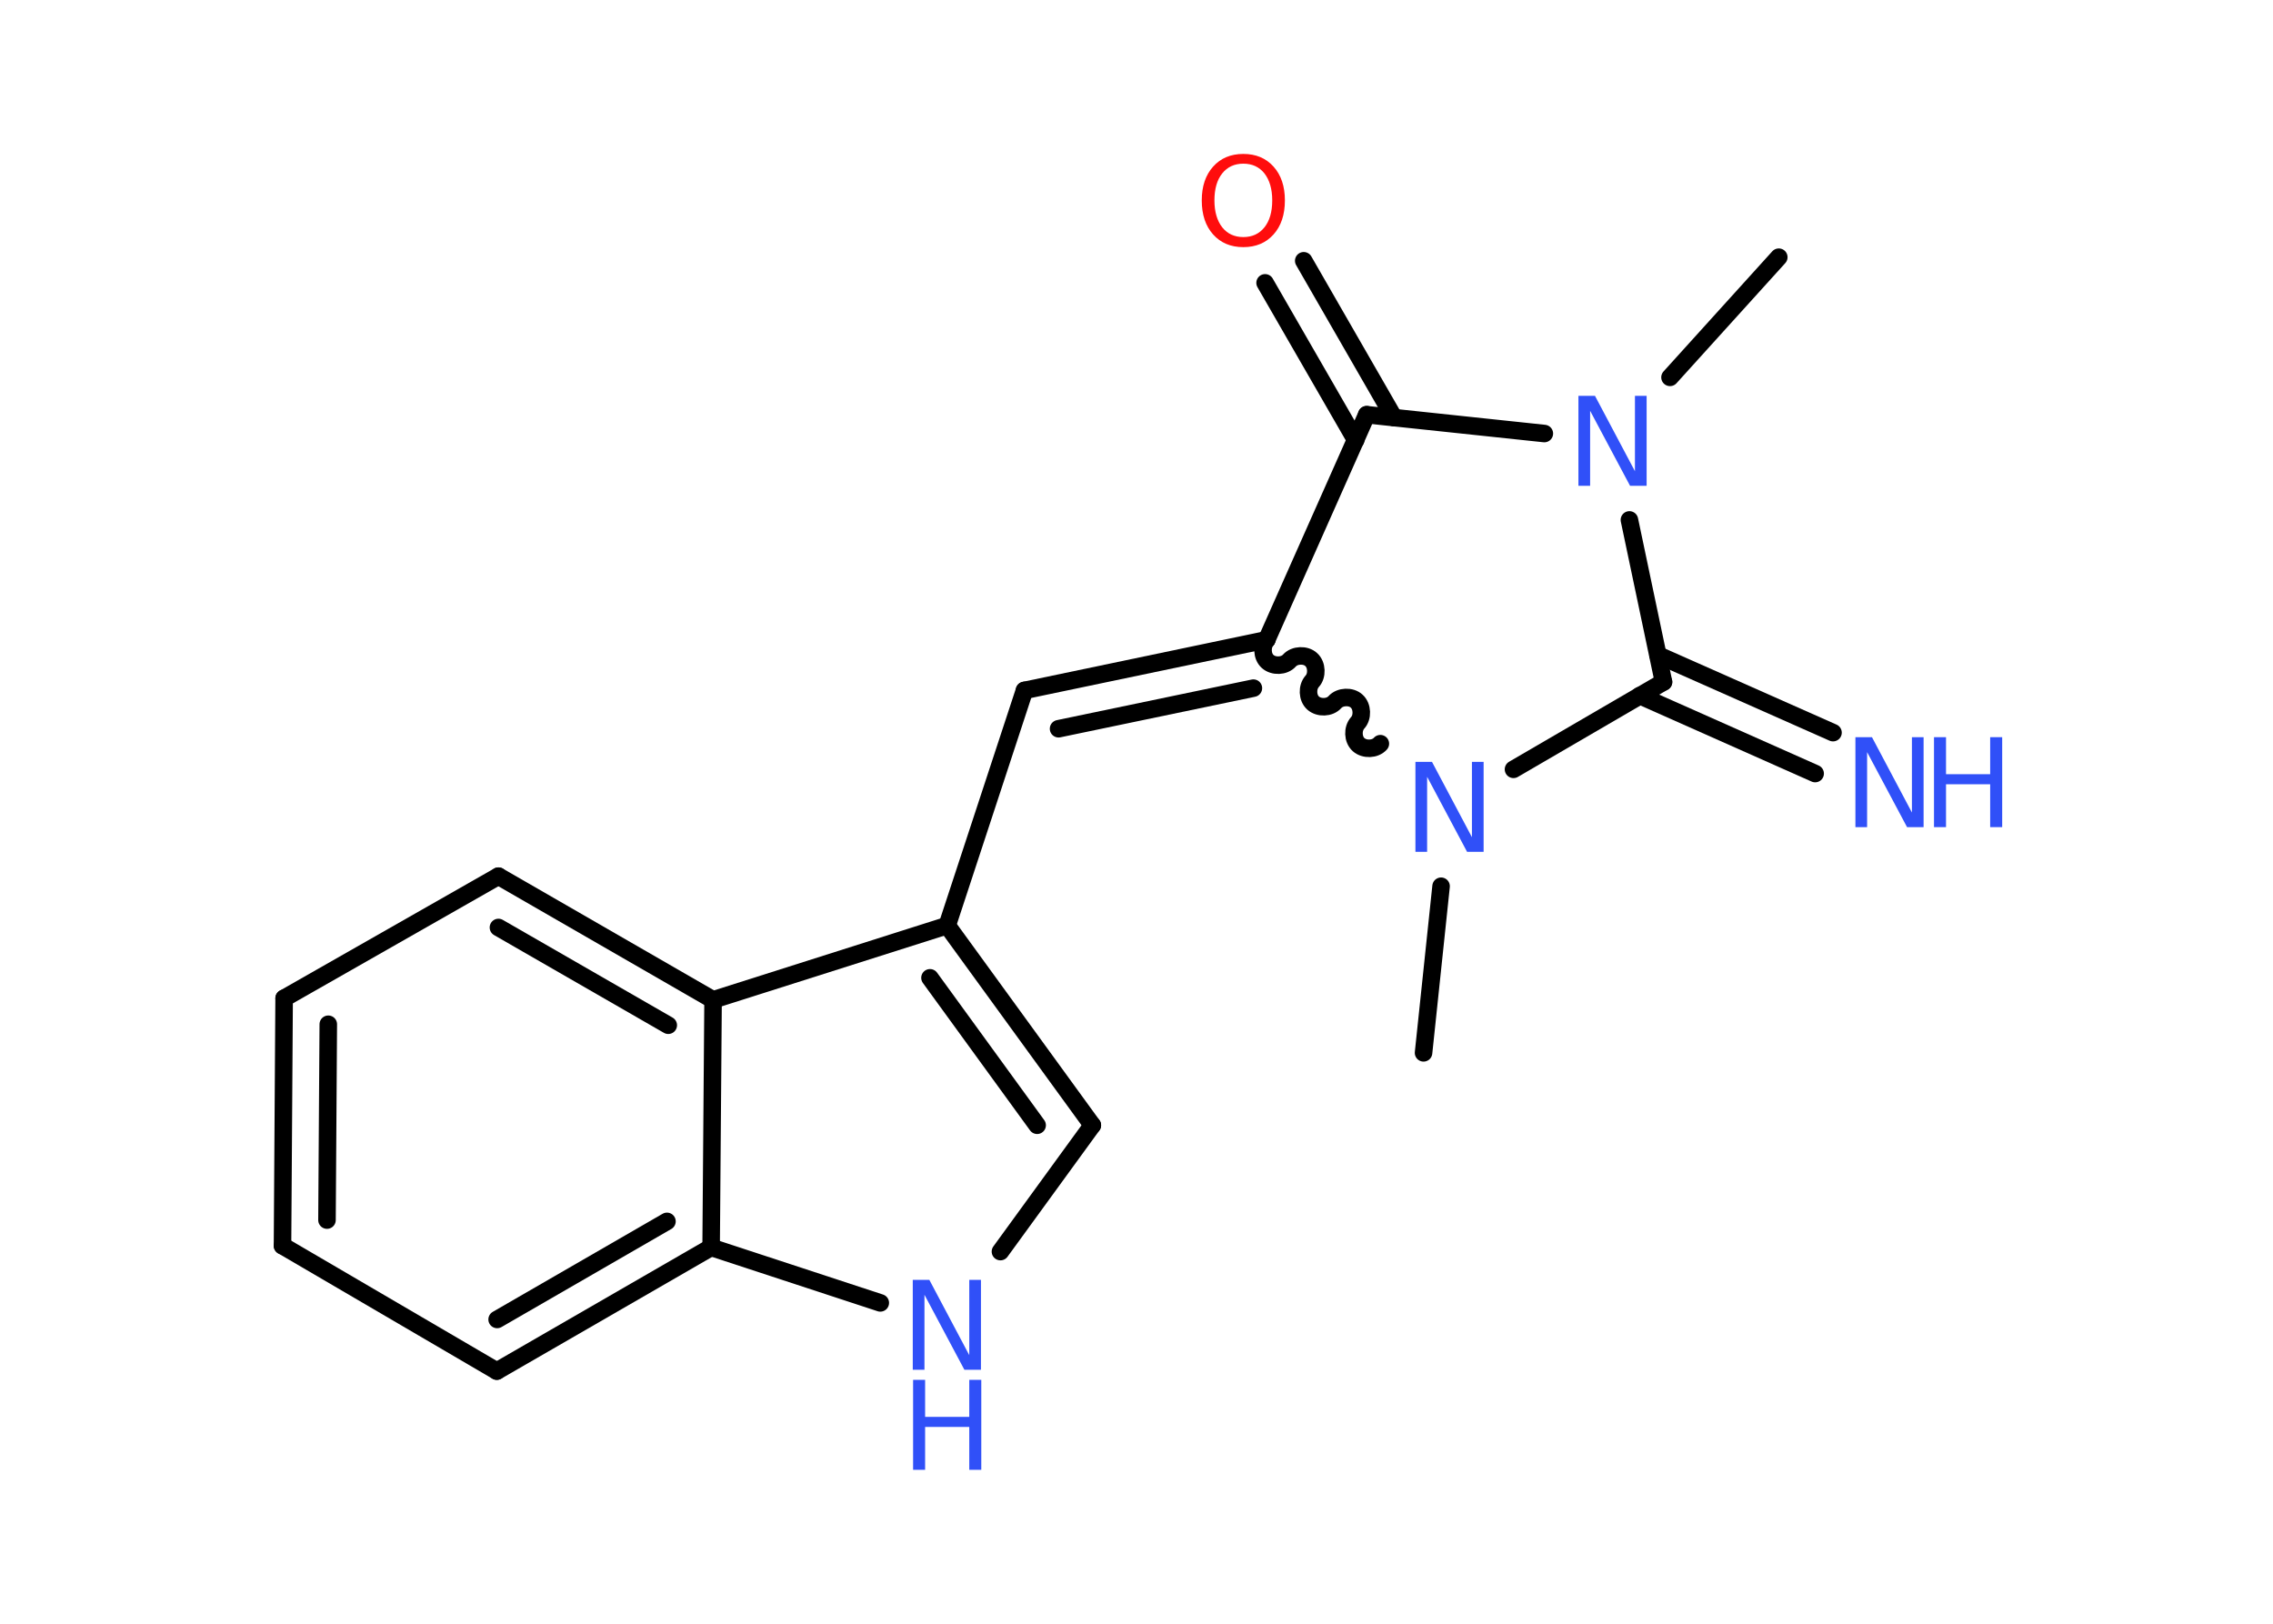 <?xml version='1.0' encoding='UTF-8'?>
<!DOCTYPE svg PUBLIC "-//W3C//DTD SVG 1.1//EN" "http://www.w3.org/Graphics/SVG/1.1/DTD/svg11.dtd">
<svg version='1.2' xmlns='http://www.w3.org/2000/svg' xmlns:xlink='http://www.w3.org/1999/xlink' width='70.0mm' height='50.0mm' viewBox='0 0 70.0 50.0'>
  <desc>Generated by the Chemistry Development Kit (http://github.com/cdk)</desc>
  <g stroke-linecap='round' stroke-linejoin='round' stroke='#000000' stroke-width='.54' fill='#3050F8'>
    <rect x='.0' y='.0' width='70.0' height='50.0' fill='#FFFFFF' stroke='none'/>
    <g id='mol1' class='mol'>
      <line id='mol1bnd1' class='bond' x1='54.78' y1='7.92' x2='51.43' y2='11.62'/>
      <line id='mol1bnd2' class='bond' x1='50.18' y1='16.01' x2='51.23' y2='21.0'/>
      <g id='mol1bnd3' class='bond'>
        <line x1='51.06' y1='20.17' x2='56.45' y2='22.56'/>
        <line x1='50.5' y1='21.42' x2='55.9' y2='23.82'/>
      </g>
      <line id='mol1bnd4' class='bond' x1='51.23' y1='21.0' x2='46.61' y2='23.69'/>
      <line id='mol1bnd5' class='bond' x1='44.38' y1='27.29' x2='43.84' y2='32.42'/>
      <path id='mol1bnd6' class='bond' d='M39.01 19.7c-.16 .18 -.15 .51 .03 .67c.18 .16 .51 .15 .67 -.03c.16 -.18 .5 -.19 .67 -.03c.18 .16 .19 .5 .03 .67c-.16 .18 -.15 .51 .03 .67c.18 .16 .51 .15 .67 -.03c.16 -.18 .5 -.19 .67 -.03c.18 .16 .19 .5 .03 .67c-.16 .18 -.15 .51 .03 .67c.18 .16 .51 .15 .67 -.03' fill='none' stroke='#000000' stroke-width='.54'/>
      <g id='mol1bnd7' class='bond'>
        <line x1='31.55' y1='21.26' x2='39.01' y2='19.7'/>
        <line x1='32.6' y1='22.44' x2='38.6' y2='21.19'/>
      </g>
      <line id='mol1bnd8' class='bond' x1='31.55' y1='21.26' x2='29.17' y2='28.5'/>
      <g id='mol1bnd9' class='bond'>
        <line x1='33.64' y1='34.65' x2='29.17' y2='28.5'/>
        <line x1='31.94' y1='34.65' x2='28.64' y2='30.11'/>
      </g>
      <line id='mol1bnd10' class='bond' x1='33.64' y1='34.65' x2='30.81' y2='38.54'/>
      <line id='mol1bnd11' class='bond' x1='27.11' y1='40.12' x2='21.9' y2='38.41'/>
      <g id='mol1bnd12' class='bond'>
        <line x1='15.3' y1='42.22' x2='21.9' y2='38.41'/>
        <line x1='15.31' y1='40.63' x2='20.54' y2='37.61'/>
      </g>
      <line id='mol1bnd13' class='bond' x1='15.3' y1='42.22' x2='8.7' y2='38.36'/>
      <g id='mol1bnd14' class='bond'>
        <line x1='8.75' y1='30.74' x2='8.7' y2='38.36'/>
        <line x1='10.11' y1='31.54' x2='10.07' y2='37.57'/>
      </g>
      <line id='mol1bnd15' class='bond' x1='8.75' y1='30.74' x2='15.35' y2='26.98'/>
      <g id='mol1bnd16' class='bond'>
        <line x1='21.96' y1='30.79' x2='15.35' y2='26.98'/>
        <line x1='20.58' y1='31.57' x2='15.35' y2='28.56'/>
      </g>
      <line id='mol1bnd17' class='bond' x1='29.17' y1='28.5' x2='21.96' y2='30.79'/>
      <line id='mol1bnd18' class='bond' x1='21.9' y1='38.41' x2='21.96' y2='30.79'/>
      <line id='mol1bnd19' class='bond' x1='39.01' y1='19.7' x2='42.09' y2='12.77'/>
      <line id='mol1bnd20' class='bond' x1='47.56' y1='13.35' x2='42.09' y2='12.77'/>
      <g id='mol1bnd21' class='bond'>
        <line x1='41.75' y1='13.55' x2='38.96' y2='8.71'/>
        <line x1='42.93' y1='12.86' x2='40.15' y2='8.03'/>
      </g>
      <path id='mol1atm2' class='atom' d='M48.62 12.19h.5l1.23 2.32v-2.32h.36v2.77h-.51l-1.23 -2.31v2.31h-.36v-2.77z' stroke='none'/>
      <g id='mol1atm4' class='atom'>
        <path d='M57.15 22.7h.5l1.23 2.32v-2.32h.36v2.77h-.51l-1.23 -2.31v2.31h-.36v-2.77z' stroke='none'/>
        <path d='M59.56 22.7h.37v1.14h1.36v-1.14h.37v2.77h-.37v-1.32h-1.36v1.32h-.37v-2.77z' stroke='none'/>
      </g>
      <path id='mol1atm5' class='atom' d='M43.6 23.46h.5l1.23 2.32v-2.32h.36v2.77h-.51l-1.23 -2.31v2.31h-.36v-2.77z' stroke='none'/>
      <g id='mol1atm11' class='atom'>
        <path d='M28.12 39.41h.5l1.23 2.32v-2.32h.36v2.77h-.51l-1.23 -2.31v2.31h-.36v-2.77z' stroke='none'/>
        <path d='M28.12 42.49h.37v1.14h1.36v-1.14h.37v2.77h-.37v-1.32h-1.36v1.32h-.37v-2.77z' stroke='none'/>
      </g>
      <path id='mol1atm19' class='atom' d='M38.29 5.04q-.41 .0 -.65 .3q-.24 .3 -.24 .83q.0 .52 .24 .83q.24 .3 .65 .3q.41 .0 .65 -.3q.24 -.3 .24 -.83q.0 -.52 -.24 -.83q-.24 -.3 -.65 -.3zM38.29 4.74q.58 .0 .93 .39q.35 .39 .35 1.04q.0 .66 -.35 1.05q-.35 .39 -.93 .39q-.58 .0 -.93 -.39q-.35 -.39 -.35 -1.05q.0 -.65 .35 -1.04q.35 -.39 .93 -.39z' stroke='none' fill='#FF0D0D'/>
    </g>
  </g>
</svg>
